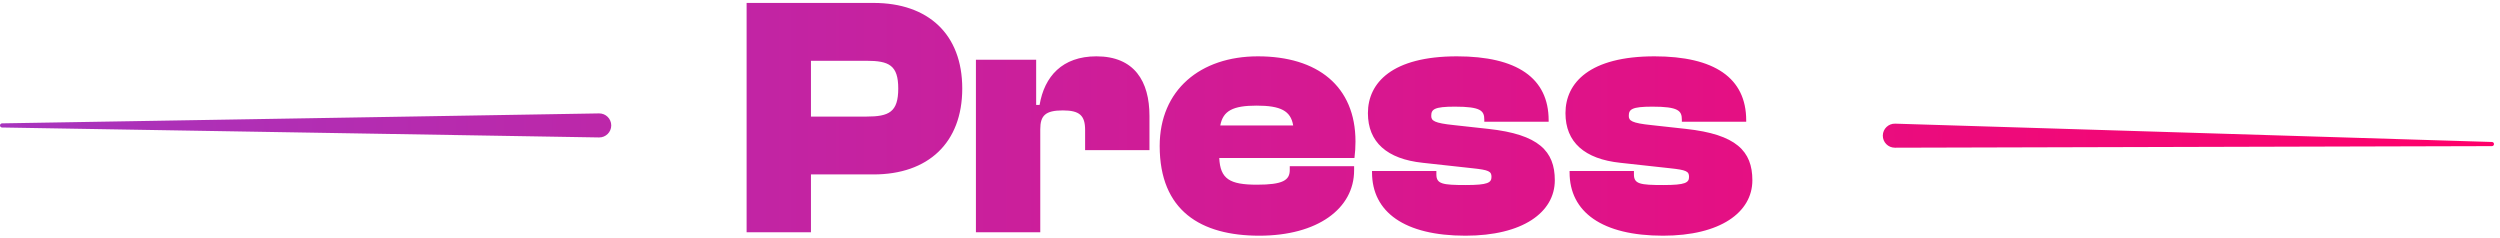 <svg width="409" height="39" viewBox="0 0 409 39" fill="none" xmlns="http://www.w3.org/2000/svg">
<path fill-rule="evenodd" clip-rule="evenodd" d="M132.673 38V28.536H142.921C151.825 28.536 157.425 23.384 157.425 14.48C157.425 5.576 151.825 0.48 142.921 0.48L122.145 0.48V38H132.673ZM141.745 9.944C145.441 9.944 146.953 10.672 146.953 14.48C146.953 18.344 145.441 19.072 141.745 19.072H132.673V9.944L141.745 9.944ZM170.188 38V21.144C170.188 18.904 171.028 18.064 173.884 18.064C176.628 18.064 177.524 18.904 177.524 21.256V24.56H188.052V18.96C188.052 13.304 185.588 9.216 179.372 9.216C173.772 9.216 170.86 12.52 170.076 17.168H169.516V9.776L159.66 9.776V38H170.188ZM206.021 38.56C215.541 38.56 221.533 34.136 221.533 27.864V27.192L211.005 27.192V27.808C211.005 29.488 209.885 30.216 205.629 30.216C201.149 30.216 199.637 29.264 199.469 25.848L221.589 25.848C221.701 24.84 221.757 24.112 221.757 23.16C221.757 14.088 215.541 9.216 205.797 9.216C196.389 9.216 189.725 14.704 189.725 23.888C189.725 34.472 196.445 38.56 206.021 38.56ZM205.573 17.28C209.493 17.28 211.173 18.12 211.565 20.528H199.637C200.085 18.12 201.709 17.28 205.573 17.28ZM239.751 38.56C249.103 38.56 254.367 34.752 254.367 29.488C254.367 24.728 251.735 21.984 243.503 21.088L237.903 20.472C234.599 20.136 234.151 19.744 234.151 18.96C234.151 17.896 234.599 17.448 238.015 17.448C242.271 17.448 242.831 18.12 242.831 19.576V19.912L253.359 19.912V19.688C253.359 12.744 248.151 9.216 238.351 9.216C227.767 9.216 223.791 13.528 223.791 18.512C223.791 23.272 226.927 26.016 232.751 26.632L240.927 27.528C243.559 27.808 244.007 28.032 244.007 28.928C244.007 29.88 243.447 30.272 239.807 30.272C235.999 30.272 234.991 30.104 234.991 28.536V27.976H224.463V28.2C224.463 34.696 229.783 38.56 239.751 38.56ZM272.071 38.56C281.423 38.56 286.687 34.752 286.687 29.488C286.687 24.728 284.055 21.984 275.823 21.088L270.223 20.472C266.919 20.136 266.471 19.744 266.471 18.96C266.471 17.896 266.919 17.448 270.335 17.448C274.591 17.448 275.151 18.12 275.151 19.576V19.912L285.679 19.912V19.688C285.679 12.744 280.471 9.216 270.671 9.216C260.087 9.216 256.111 13.528 256.111 18.512C256.111 23.272 259.247 26.016 265.071 26.632L273.247 27.528C275.879 27.808 276.327 28.032 276.327 28.928C276.327 29.88 275.767 30.272 272.127 30.272C268.319 30.272 267.311 30.104 267.311 28.536V27.976H256.783V28.2C256.783 34.696 262.103 38.56 272.071 38.56ZM0 20.52C0 20.335 0.148 20.184 0.333 20.181L98 18.553C99.099 18.535 100 19.421 100 20.52C100 21.619 99.099 22.505 98 22.487L0.333 20.859C0.148 20.856 0 20.705 0 20.52ZM407.68 23.906C407.865 23.906 408.016 23.757 408.018 23.572C408.021 23.387 407.875 23.234 407.69 23.228L310.055 20.231C308.957 20.197 308.044 21.07 308.028 22.169C308.013 23.268 308.901 24.167 310 24.164L407.68 23.906Z" fill="url(#paint0_linear_2_464)"/>
<defs>
<linearGradient id="paint0_linear_2_464" x1="0" y1="38.56" x2="408.018" y2="38.56" gradientUnits="userSpaceOnUse">
<stop stop-color="#A734BD"/>
<stop offset="1" stop-color="#FF006A"/>
</linearGradient>
</defs>
</svg>
